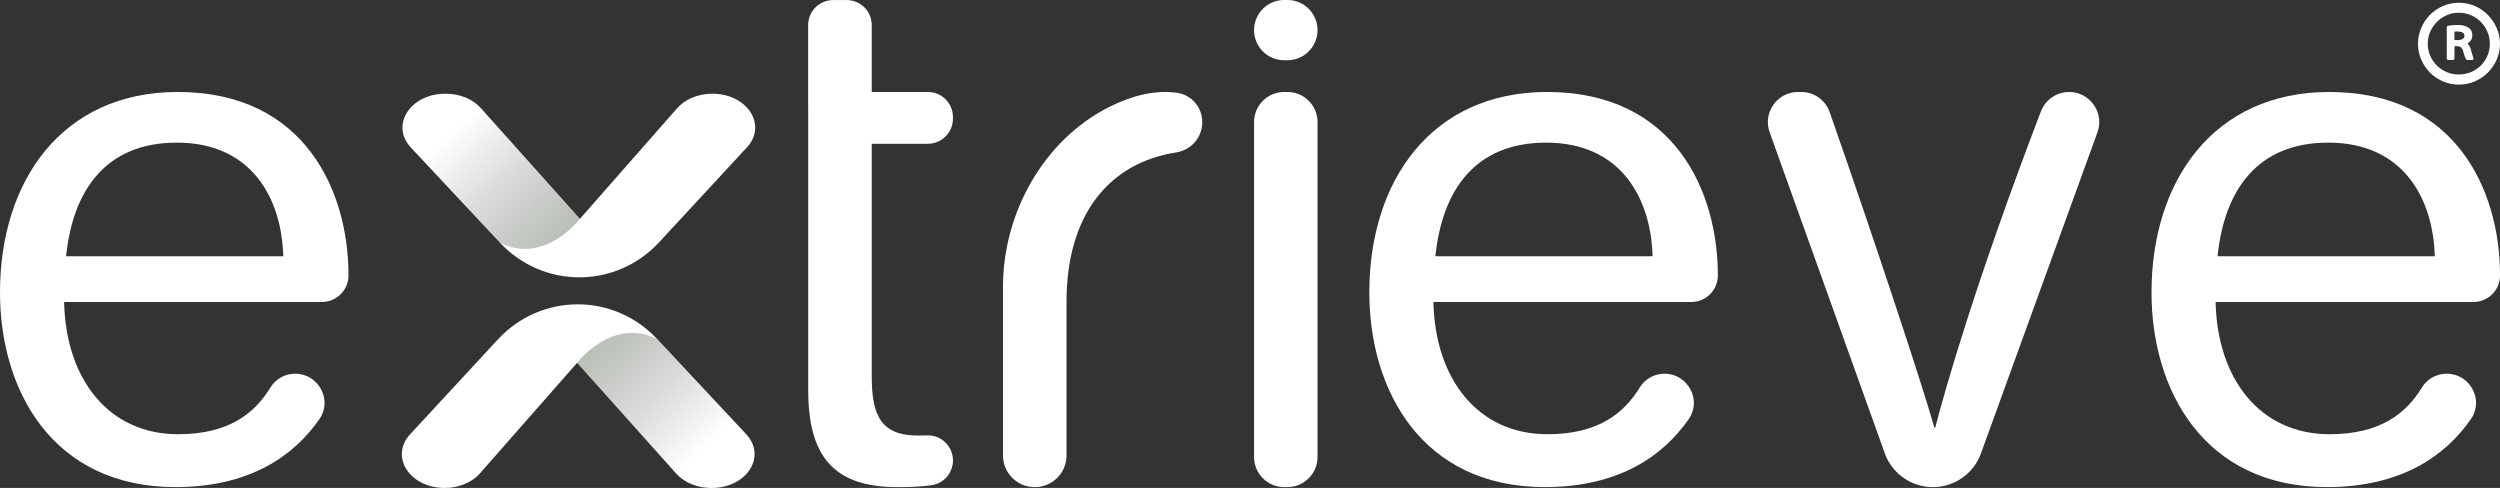 <?xml version="1.0" encoding="UTF-8"?>
<svg xmlns="http://www.w3.org/2000/svg" xmlns:xlink="http://www.w3.org/1999/xlink" viewBox="0 0 876.58 171.09">
  <rect x="0" y="0" width="876.58" height="171.09" fill="#333333" stroke="none"/>
  <defs>
    <style>
      .cls-1 {
        isolation: isolate;
      }

      .cls-2 {
        fill: url(#linear-gradient-2);
      }

      .cls-2, .cls-3 {
        mix-blend-mode: multiply;
        opacity: .6;
      }

      .cls-4 {
        fill: #fff;
      }

      .cls-3 {
        fill: url(#linear-gradient);
      }
    </style>
    <linearGradient id="linear-gradient" x1="158.21" y1="47.2" x2="216.23" y2="107.81" gradientUnits="userSpaceOnUse">
      <stop offset="0" stop-color="#231f20" stop-opacity="0"/>
      <stop offset="1" stop-color="#597a51"/>
    </linearGradient>
    <linearGradient id="linear-gradient-2" x1="-4816.1" y1="77.91" x2="-4758.09" y2="138.52" gradientTransform="translate(-4568.66 234.71) rotate(-180)" xlink:href="#linear-gradient"/>
  </defs>
  <g class="cls-1">
    <g id="Layer_2" data-name="Layer 2">
      <g id="Layer_1-2" data-name="Layer 1">
        <g>
          <g>
            <path class="cls-4" d="M22.48,105.89c.59,27.18,15.72,46.36,39.95,46.36,18.05,0,26.91-7.47,32.4-16.39,1.85-3.01,5.14-4.83,8.67-4.83h0c8.15,0,13.17,9.16,8.54,15.86-8.86,12.81-24.32,23.9-50.51,23.9C18.33,170.79,0,136.73,0,102.56,0,63.24,21.93,32.25,62.3,32.25c44.86,0,59.89,35.1,59.89,64.23,0,.03,0,.07,0,.1,0,5.15-4.18,9.31-9.33,9.31H22.48ZM99.33,89.86c-.56-20.21-10.98-39.85-37.33-39.85-24.95,0-36.45,16.74-38.83,39.85h76.16Z"/>
            <path class="cls-4" d="M283.36,37.23V8.81c0-4.85,3.93-8.79,8.79-8.79h4.72c4.85,0,8.79,3.93,8.79,8.79v23.44h19.68c4.85,0,8.79,3.93,8.79,8.79v.58c0,4.85-3.93,8.79-8.79,8.79h-19.68v81.64c0,13.83,3.39,20.67,16.23,20.67.97,0,2.06-.01,3.22-.06,4.94-.18,9.03,3.84,9.03,8.78h0c0,4.43-3.3,8.15-7.69,8.73-3.87.51-7.98.63-11.86.63-22.36,0-31.21-10.91-31.21-34.1V37.23Z"/>
            <path class="cls-4" d="M388.79,37.58c7.64-3.87,15.81-6.14,23.84-5.06,5.13.69,8.93,5.12,8.93,10.29h0c0,5.31-3.87,9.82-9.12,10.63-23.18,3.59-38.49,21.36-38.49,52.45v53.83c0,6.11-4.96,11.07-11.07,11.07h-.13c-6.11,0-11.07-4.96-11.07-11.07v-59.19c0-25.76,14.13-51.32,37.11-62.96Z"/>
            <path class="cls-4" d="M450.27,0h1.14c5.83,0,10.56,4.73,10.56,10.56h0c0,5.83-4.73,10.56-10.56,10.56h-1.14c-5.83,0-10.56-4.73-10.56-10.56h0c0-5.83,4.73-10.56,10.56-10.56ZM450.27,32.25h1.14c5.83,0,10.56,4.73,10.56,10.56v117.42c0,5.83-4.73,10.56-10.56,10.56h-1.14c-5.83,0-10.56-4.73-10.56-10.56V42.81c0-5.83,4.73-10.56,10.56-10.56Z"/>
            <path class="cls-4" d="M502.6,105.89c.59,27.18,15.72,46.36,39.95,46.36,18.05,0,26.92-7.47,32.4-16.39,1.85-3.01,5.14-4.83,8.67-4.83h0c8.15,0,13.17,9.16,8.54,15.86-8.86,12.81-24.32,23.9-50.51,23.9-43.19,0-61.52-34.06-61.52-68.23,0-39.32,21.93-70.31,62.3-70.31,44.86,0,59.9,35.1,59.9,64.23,0,.03,0,.07,0,.1,0,5.15-4.18,9.31-9.33,9.31h-90.39ZM579.45,89.86c-.56-20.21-10.98-39.85-37.33-39.85-24.96,0-36.46,16.74-38.83,39.85h76.16Z"/>
            <path class="cls-4" d="M631.57,32.25c4.49,0,8.49,2.83,9.97,7.06,15.52,44.29,32.53,95.74,36.72,110.67h.29c3.19-12.52,14.07-50.9,37.06-110.93,1.57-4.09,5.5-6.8,9.88-6.8h0c7.45,0,12.57,7.5,9.84,14.44l-40.91,112.73c-2.69,6.86-9.32,11.38-16.69,11.38h0c-7.44,0-14.11-4.59-16.75-11.55l-40.41-112.66c-2.64-6.92,2.47-14.34,9.88-14.34h1.11Z"/>
            <path class="cls-4" d="M776.86,105.89c.59,27.18,15.72,46.36,39.95,46.36,18.05,0,26.92-7.47,32.4-16.39,1.85-3.01,5.14-4.83,8.67-4.83h0c8.15,0,13.17,9.16,8.54,15.86-8.86,12.81-24.32,23.9-50.51,23.9-43.19,0-61.52-34.06-61.52-68.23,0-39.32,21.93-70.31,62.3-70.31,44.86,0,59.9,35.1,59.9,64.23,0,.03,0,.07,0,.1,0,5.15-4.18,9.31-9.33,9.31h-90.39ZM853.71,89.86c-.56-20.21-10.98-39.85-37.33-39.85-24.96,0-36.46,16.74-38.83,39.85h76.16Z"/>
            <g>
              <path class="cls-4" d="M203.14,97.24c10.58,0,20.69-4.43,27.9-12.22l30.84-33.33c7.24-7.83.16-18.83-12.12-18.83h0c-4.92,0-9.52,1.9-12.33,5.09l-34.1,38.79-34.76-38.87c-2.81-3.14-7.38-5.01-12.26-5.01h-.16c-12.32,0-19.39,11.07-12.07,18.89l31.32,33.45c7.2,7.69,17.24,12.05,27.74,12.05h0Z"/>
              <path class="cls-4" d="M202.55,106.71c-10.58,0-20.69,4.43-27.9,12.22l-30.84,33.33c-7.24,7.83-.16,18.83,12.12,18.83h0c4.92,0,9.52-1.9,12.33-5.09l34.1-38.79,34.76,38.87c2.81,3.14,7.38,5.01,12.26,5.01h.16c12.32,0,19.39-11.07,12.07-18.89l-31.32-33.45c-7.2-7.69-17.24-12.05-27.74-12.05h0Z"/>
              <path class="cls-3" d="M203.32,76.74s-12.27,16.18-27.92,8.45l-32.26-34.59,26.68-11.32,33.5,37.46Z"/>
              <path class="cls-2" d="M202.33,127.25s12.27-16.18,27.92-8.45l32.26,34.59-26.68,11.32-33.5-37.46Z"/>
            </g>
          </g>
          <path class="cls-4" d="M847.83,15.35c0-1.95.38-3.8,1.13-5.54.75-1.75,1.77-3.28,3.07-4.6,1.3-1.32,2.82-2.35,4.57-3.11,1.74-.75,3.59-1.13,5.54-1.13s3.86.38,5.6,1.13c1.74.75,3.27,1.79,4.57,3.11,1.3,1.32,2.34,2.85,3.11,4.6s1.16,3.59,1.16,5.54-.39,3.8-1.16,5.54-1.81,3.27-3.11,4.57-2.82,2.32-4.57,3.08c-1.75.75-3.62,1.13-5.6,1.13s-3.8-.38-5.54-1.13c-1.75-.75-3.27-1.78-4.57-3.08s-2.32-2.82-3.07-4.57c-.75-1.75-1.13-3.59-1.13-5.54ZM851.24,15.35c0,1.5.3,2.91.88,4.23.59,1.32,1.38,2.47,2.37,3.44.99.97,2.15,1.74,3.47,2.28,1.32.55,2.71.82,4.17.82s2.91-.27,4.23-.82c1.32-.55,2.48-1.31,3.47-2.28.99-.97,1.78-2.12,2.34-3.44.57-1.32.85-2.73.85-4.23s-.28-2.91-.85-4.23c-.57-1.32-1.35-2.48-2.34-3.47-.99-.99-2.15-1.78-3.47-2.34-1.32-.57-2.73-.85-4.23-.85s-2.85.28-4.17.85c-1.32.57-2.48,1.35-3.47,2.34-.99,1-1.79,2.15-2.37,3.47-.59,1.32-.88,2.73-.88,4.23ZM857.92,9.57c0-.3.17-.49.5-.55.39-.06.89-.12,1.48-.18.6-.06,1.18-.09,1.76-.09.94,0,1.73.09,2.35.27.62.18,1.18.44,1.67.78.79.55,1.19,1.4,1.19,2.56,0,.67-.14,1.23-.43,1.69-.29.46-.71.87-1.26,1.23.55.49.93,1.16,1.14,2.01l.91,3.01c.03.06.05.14.05.23,0,.34-.17.5-.5.5h-1.74c-.06,0-.14-.03-.23-.09-.09-.06-.14-.12-.14-.18-.3-.43-.64-1.35-1-2.79-.3-1.16-.98-1.75-2.01-1.78h-1.05v4.25c0,.4-.17.59-.5.59h-1.64c-.37,0-.55-.2-.55-.59v-10.87ZM861.75,14.05c.73,0,1.31-.14,1.74-.41.43-.27.64-.64.64-1.1,0-.52-.23-.9-.69-1.14-.46-.24-1.04-.37-1.74-.37h-.57c-.2,0-.37.03-.53.09v2.92h1.14Z"/>
        </g>
      </g>
    </g>
  </g>
</svg>